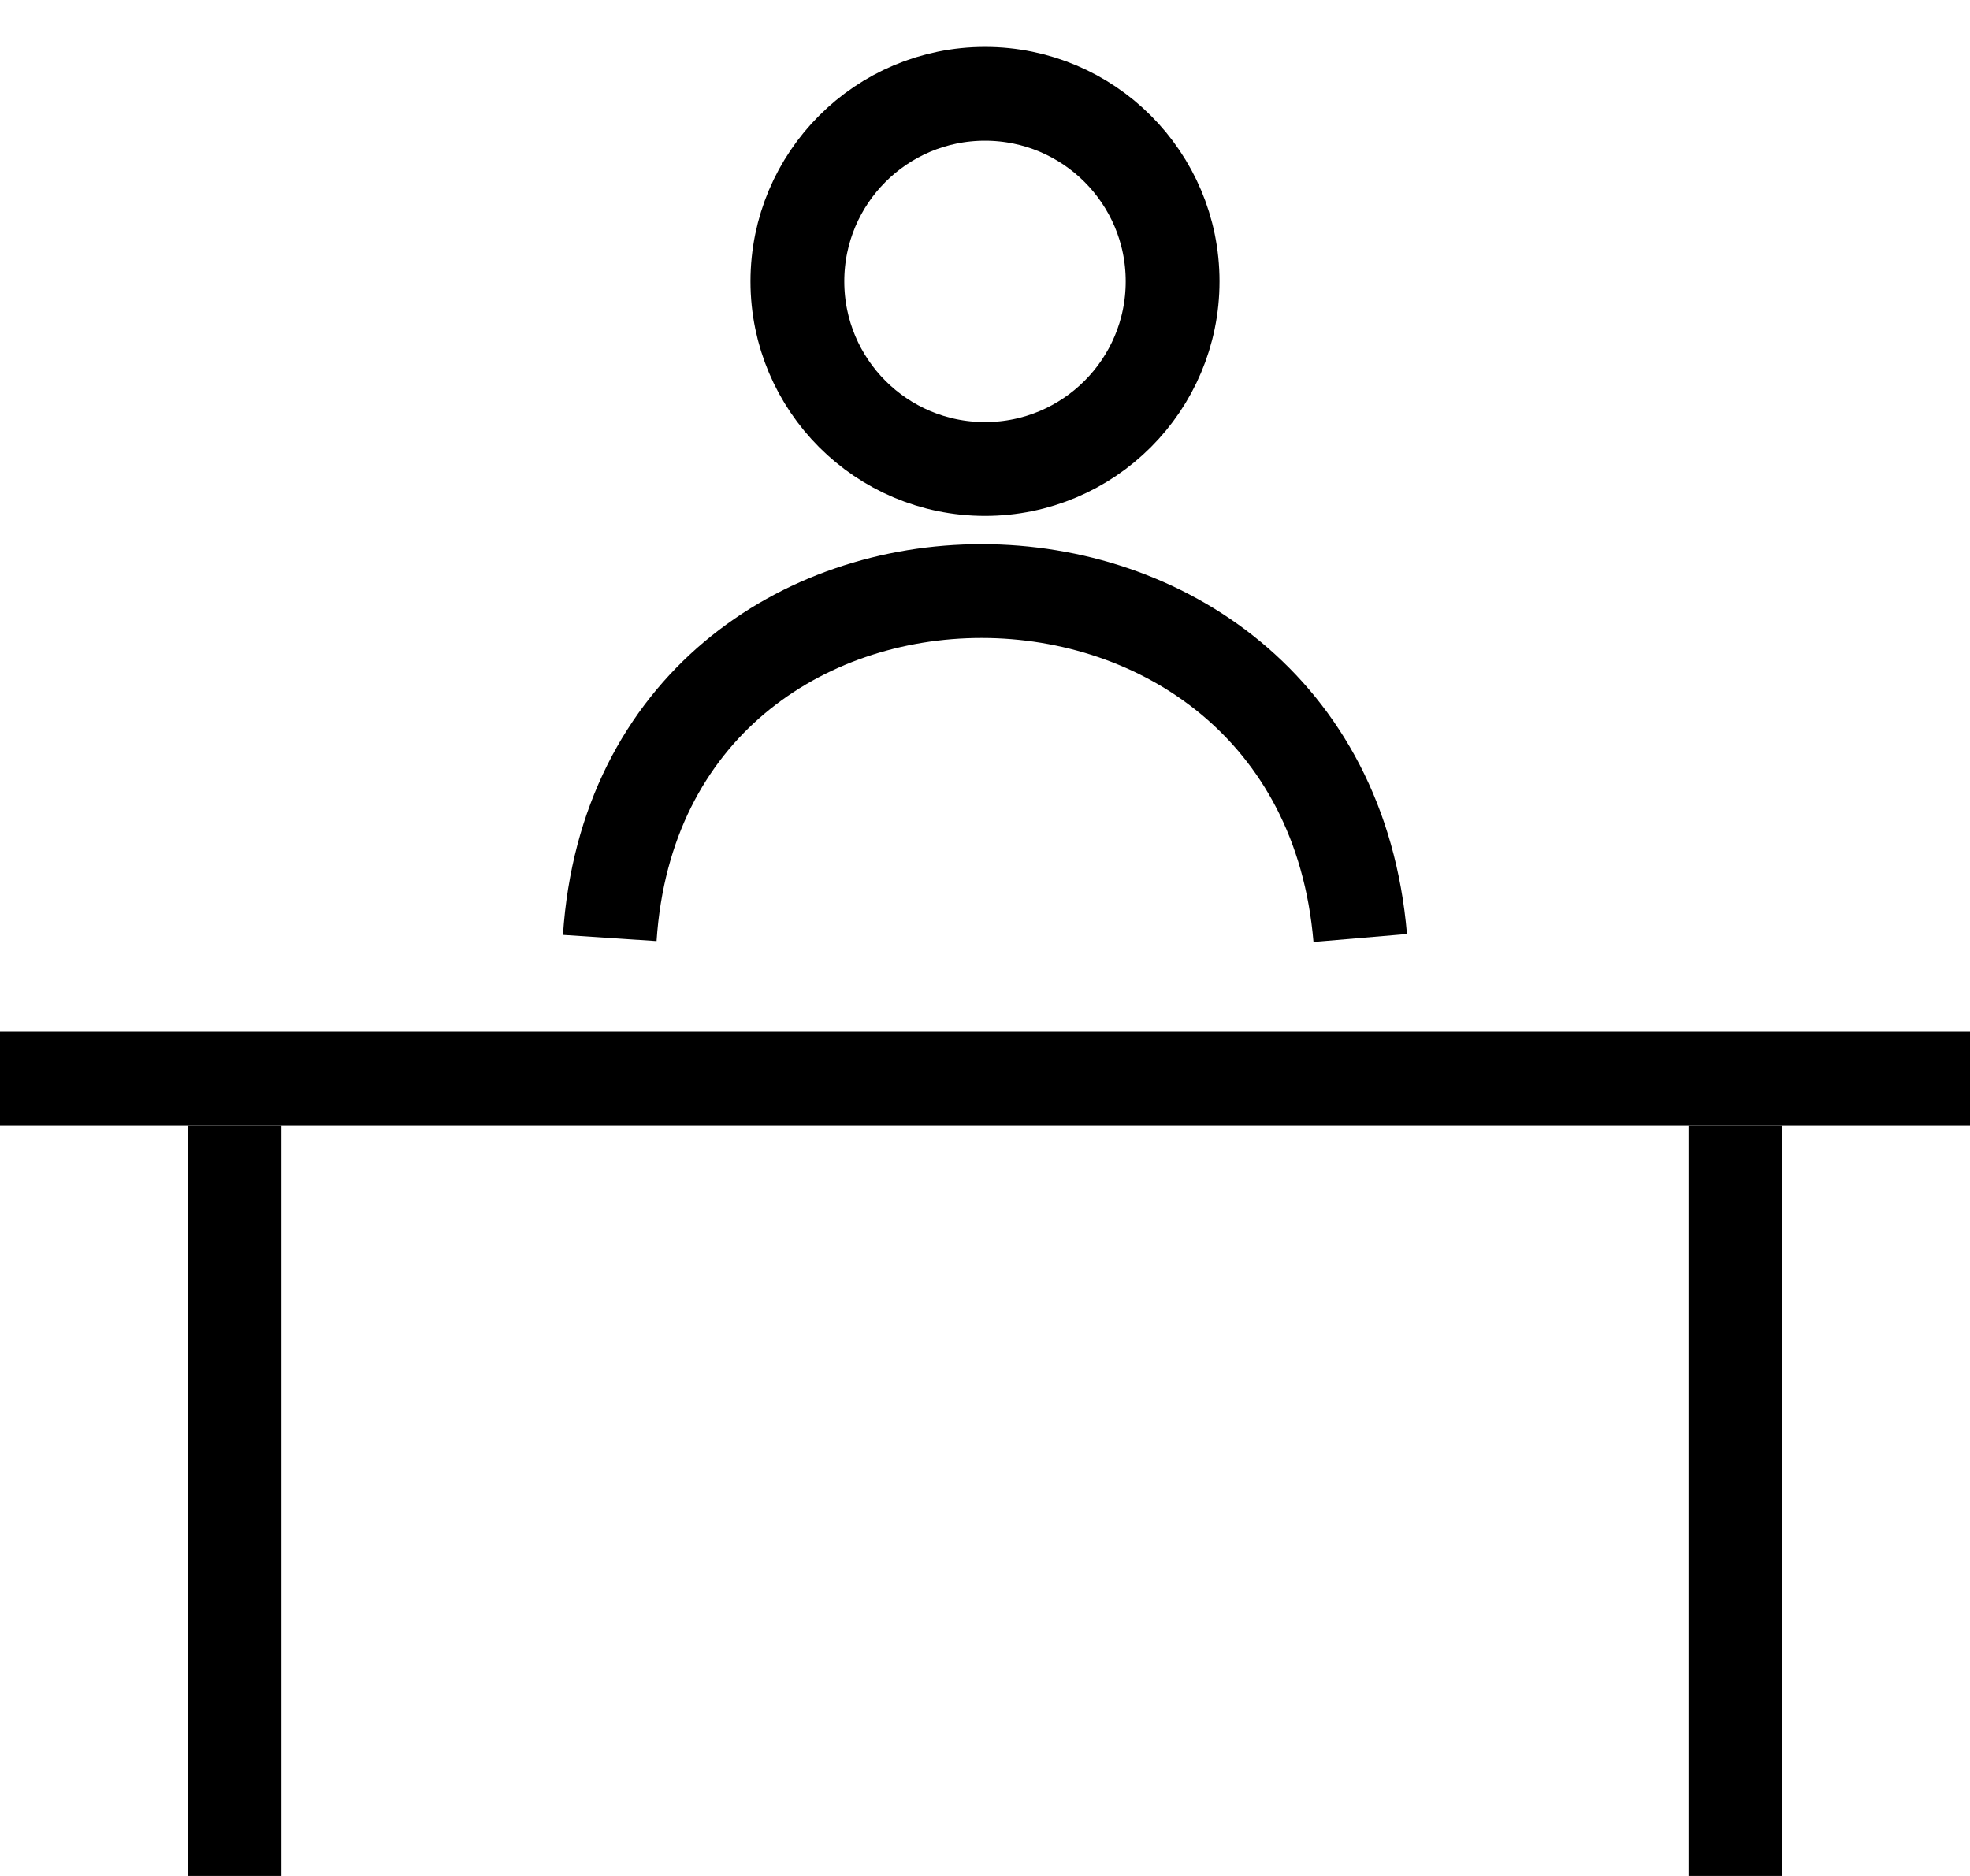 <svg width="21" height="20" viewBox="0 0 21 20" fill="none" xmlns="http://www.w3.org/2000/svg">
<path d="M6.5 10C6.826 5.065 14.082 5.072 14.5 10" stroke="black"/>
<circle cx="10.5" cy="3" r="2" stroke="black"/>
<line y1="11.5" x2="21" y2="11.5" stroke="black"/>
<line x1="2.5" y1="12" x2="2.5" y2="20" stroke="black"/>
<line x1="18.5" y1="12" x2="18.5" y2="20" stroke="black"/>
</svg>
